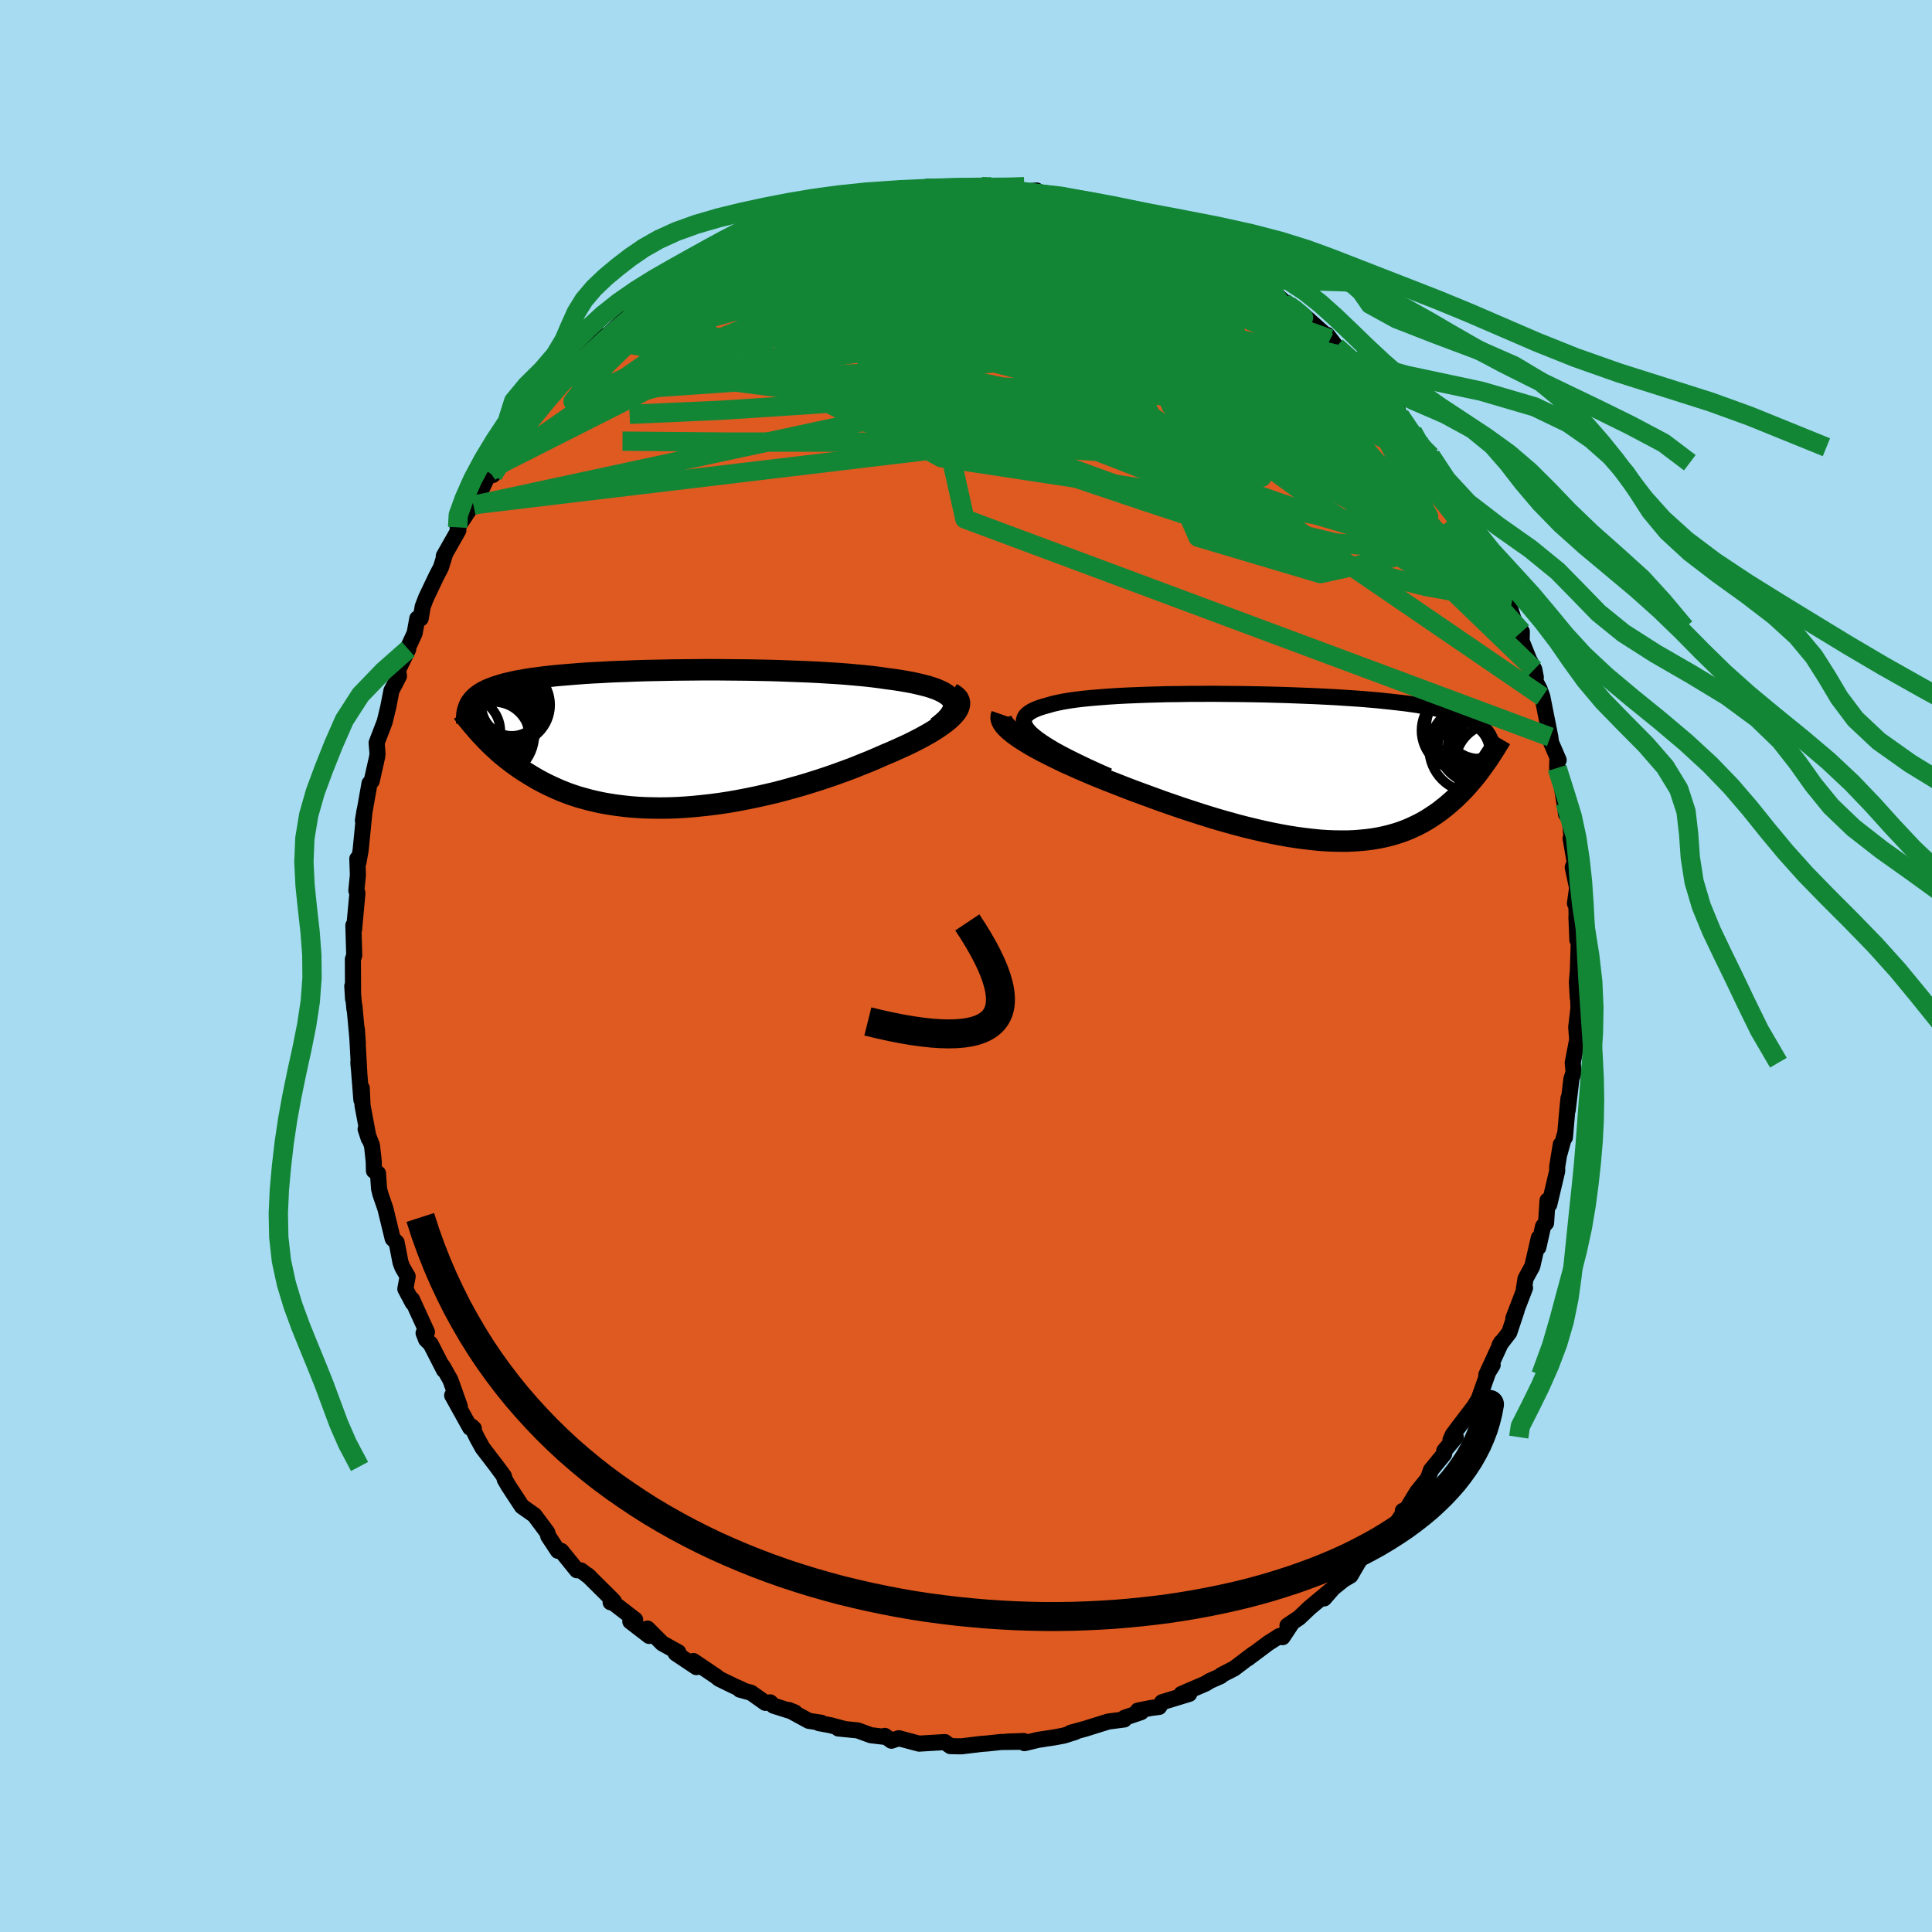 <svg xmlns="http://www.w3.org/2000/svg" width="500" height="500" viewBox="-100 -100 200 200"><defs><clipPath id="c"><path d="m30.59-4.05-.15-.21-.21-.2-.25-.19-.3-.19-.34-.17-.39-.17-.42-.15-.47-.15-.51-.13-.54-.13-.58-.13-.61-.11-.64-.11-.67-.1-.7-.09-.75-.11-.79-.1-.84-.09-.87-.08-.9-.08-.94-.07-.97-.06-.99-.06-1.02-.05-1.03-.04-1.05-.04-1.07-.04-1.08-.03-1.08-.02-1.09-.02-1.09-.01-1.09-.01-1.09-.01H4.99l-1.07.01-1.06.01-1.05.01-1.03.02-1.01.02-.99.02-.97.03-.95.04-.92.03-.9.04-.87.05-.83.04-.81.05-.78.06-.75.06-.72.06-.69.06-.65.07-.63.07-.59.08-.56.07-.53.08-.5.09-.48.08-.44.09-.42.1-.4.09-.37.1-.34.11-.33.1-.31.11-.28.11-.27.11-.25.12-.23.12-.21.13-.2.13-.17.13-.17.14-.14.14-.13.14-.12.15-.11.15-.09.15-.08.16 1.26 3.04.24.25.24.26.26.26.26.26.28.26.28.26.3.27.3.26.32.26.33.26.34.26.35.26.37.26.37.25.4.25.4.25.42.25.43.25.45.24.47.24.49.23.5.23.52.22.54.21.56.2.58.19.61.17.62.17.64.15.66.14.68.12.71.11.72.09.74.08.76.06.79.04.79.02.82.01.83-.01.85-.03.87-.05.87-.07.89-.09.9-.1.92-.12.92-.14.92-.16.94-.18.93-.19.94-.21.95-.22.94-.24.93-.26.94-.26.92-.28.92-.29.91-.3.89-.31.88-.32.86-.32.84-.34.83-.33.8-.34.77-.34.67-.28.65-.29.62-.28.61-.28.58-.29.56-.29.53-.29.5-.28.47-.29.43-.28.4-.28.37-.28.33-.27.29-.27.24-.26"/></clipPath><clipPath id="b"><path d="m-28.05-3.3-.35-.31-.27-.3-.2-.27-.13-.27-.07-.24-.01-.24.06-.22.11-.21.18-.19.23-.18.28-.17.34-.16.38-.15.43-.14.48-.13.47-.14.52-.12.59-.12.66-.11.7-.1.77-.09.81-.08.86-.07.9-.07.94-.06.98-.05 1.01-.04 1.04-.04 1.06-.03 1.09-.03 1.1-.01 1.11-.02h1.12l1.13-.01 1.13.01 1.13.01 1.12.01 1.12.02 1.11.02 1.09.03 1.08.03 1.06.04 1.03.04 1.02.04.99.05.96.05.94.06.91.06.87.06.85.07.81.07.78.08.75.08.71.08.68.08.65.09.62.09.58.1.55.1.53.1.49.11.47.11.44.11.42.12.39.12.37.12.35.13.33.13.3.14.29.14.26.14.24.15.23.15.2.16.19.16.17.16.16.17.14.17.12.18-.22 3.03-.19.27-.2.28-.2.27-.21.28-.22.28-.23.28-.24.28-.24.28-.25.28-.26.28-.27.28-.28.27-.28.28-.3.27-.31.27-.31.27-.33.26-.34.27-.36.26-.37.25-.38.25-.39.24-.42.24-.43.22-.44.21-.46.21-.48.19-.5.18-.52.16-.53.15-.55.13-.58.12-.59.1-.62.08-.63.06-.65.05-.68.03h-.69l-.72-.01-.74-.03-.75-.05-.78-.08-.79-.09-.81-.11-.84-.13-.84-.15-.87-.17-.88-.19-.9-.21-.91-.22-.93-.24-.94-.26-.95-.27-.96-.29-.96-.3-.98-.32-.98-.32-.98-.34-.98-.34-.99-.36-.98-.36-.98-.36-.97-.37-.96-.38-.78-.3-.77-.31-.76-.31-.74-.32-.73-.31-.71-.32-.69-.31-.67-.32-.65-.32-.62-.31-.6-.31-.57-.31-.53-.3-.5-.31-.46-.29"/></clipPath><filter id="a"><feTurbulence baseFrequency=".05" numOctaves="3" result="noise" type="noise"/><feDisplacementMap in="SourceGraphic" in2="noise" scale="2"/></filter></defs><rect width="100%" height="100%" x="-100" y="-100" fill="#A6DBF2"/><path fill="#DF5A20" stroke="#000" stroke-linejoin="round" stroke-width="1.667" d="m63.34.47-.1 1.19.09 1.63.02-.72.05 1.79-.23 1.97.1 1.3-.46 2.38.09.99-.23.7-.38 3.21.08-1.22-.11 1.09-.26 2.96-.02-.27-.53 1.92.12-.91-.37 2.28v.47l-.82 3.46-.18-.42-.15 2.33-.31.34-.49 2.19.05-.99-.68 2.95-.7 1.28-.17 1.08.12-.13-1.21 3.15.34-.81-.76 2.28-1.01 1.31.19-.31-1.56 3.39.66-1.03-.47.77-.98 2.77-.45.74-1.45 1.9-.78 1.04-.24.55.55-.3-1.19 1.41-.01.33-1.37 1.67-.31.88-1.12 1.38-1.1 1.81-.38.15.23-.03-1.55 2.32-.42.16-.6.3-.42.74-1.5 1.24-.8 1.36-.35.61-.73.43-1.07.86-.94 1.08.62-.8-2.1 1.75-1.11 1.05-1.2.81.47-.28-.98 1.48-.32-.12-1.15.73-2.14 1.6.61-.49-2.01 1.52-1.34.69-.05.1-1.13.5-.43.27-2.51 1.08.81-.01-2.81.86-.31.49-.85.11-1.35.27.34.16-1.71.58-.04.18-1.63.21-.11.03-2.3.72-1.5.41.46-.07-1.18.37-.96.18-1.7.26-1.41.34-.07-.22-1.73.06 1.28.02-1.9.02-1.4.15-.65.05-2.06.25-1.13-.02-.59-.42-1.66.1 1.67-.1-2.67.16-2.1-.56-.76.26-.68-.5-.08.09-1.37-.16-1.36-.5-2.01-.2.67.06-1.51-.4-1.16-.21.25-.04-1.31-.2-2.05-1.12.61.25-2.21-.7-.34-.34-.5.05-1.48-1.05-1.16-.32.15-.04-.74-.32-1.56-.76-.29-.24-2.37-1.6.31.63-2.14-1.43.27-.11-1.66-.92-1.53-1.53.17.76-1.95-1.5.5-.18-2.27-1.75-.27-.05.35-.08-.24-.26-2.48-2.46.22.2-.92-.7-.42-.02-1.62-2-.34-.01-1-1.51-.11-.4-1.33-1.78-1.29-.91-.44-.67-.94-1.43-.4-.69-.08-.33-.74-1.01-1.47-1.92-.57-1.03-.58-1.2.24.22-.38-.08-1.86-3.35.79 1.14-.97-2.73-.82-1.45.15.42-1.38-2.7-.47-.46-.26-.67.35-.1-1.55-3.39.08.37-.77-1.45.24-1.3-.55-.94-.19-.51-.4-2.06-.41-.4-.75-3.09-.52-1.51-.14-.57-.11-1.58-.42-.27-.02-.94-.18-1.68-.66-1.69.32.97-.64-3.42-.08-1.8-.04 1.22-.31-3.94.01.26.08.82-.25-4.49.1 1.44-.35-3.81v.33l-.22-2.39.08 1.34-.02-4.12.14-.4-.05-1.75-.04-1.35.07.44.35-3.79-.11-.26.16-1.61-.06-1.68.13.33.06-.38.15-.82.41-4.13-.17 1.04.64-3.6.04-.24.23-.25.56-2.49.04-.34-.09-1.13.83-2.16.38-1.57.32-1.66.78-1.51-.06-.43-.04-.18 1.06-2.18-.2.22.86-1.86.28-1.53.35-.01.21-1.23.35-.91 1.05-2.21.49-.94.42-1.36-.13.19 1.51-2.66-.08-.31 1.38-2.09-.79.92 1.05-1.11.09-.07 1.6-3.39.32.32.36-.92.93-1.39 1.32-2.04-.47.75 1.94-2.68.12-.12.48-.09 1.05-2.04.56.06.02-.61 1.39-1.27.97-.86.43-.58.21-.77 1.95-1.54.51-.36-.13.23 2.26-2.12.24-.01.81-1 .25.28 2.41-2.26.11.31.83-1.09-.26.68 1.75-1.24 1.86-1.28.56-.47.04.27 1.25-1.03-.33.19 1.81-.85 1.28-.63 2.32-1-.45.12 1.84-.84-.54.33 1.9-.61.98-.39.95-.42-.04-.03.86-.22 1.72-.53 1.18-.45 1.7-.42-.13.23.23.05 1.15-.29.73.06 1.46-.3 2.34-.49.53-.18.41.19 1.3-.17.49.26L1-80.66l.59-.02 1.14.14.84-.01-.83-.12 2.2.28.32.3 2.05-.19-.14.31 2.62.25-.89-.21 3 .78-.5-.14-.13-.03 4.03 1.24-.65-.55.81.31 1.1.75 1.18.35v-.03l2.02.8.62.36 1.68.58 1.01.25.58.13.13.52 1.46.83.76.38-.24-.18 2.22 1.32 1.76 1.15.27-.26-.42-.09 2.17 1.59.01.05 1.31 1.21-.21-.13.73.33 1.32 1.03 2.76 2.46-.14.37-.15-.78.94 1.23 1.89 1.44 1.38 1.76-.66-.66 1.58 1.59.97 1.38.48.11.07.29.66.66.32 1.18 1.2 1.03.63 1.01.32.61.99 1.6-.04-.7 1.49 2.36v.22l.91.89.62 1.77-.05-.36 1 2.32.77 1.42.8 1.4.57.42 1.05 2.51-.02.84.61.68.28.74.81 2.56.49 1.23.09-.81-.02.98.77 1.91.54 1.02.16.82-.18.13.58 1.12.27.75.83 4.18.07.55.79 1.83h-.13l-.03.82.2.2.68 4.14.04.43-.09-1.18.52 2.09.25 2.51-.2-.9.43 2.49-.21.5.45 2.14-.22 1.6.14.2.11 3.59-.1-2.41.25 2.41-.1 3.16-.1 1.19" filter="url(#a)"/><path fill="#fff" d="m-28.05-3.3-.35-.31-.27-.3-.2-.27-.13-.27-.07-.24-.01-.24.06-.22.11-.21.18-.19.23-.18.28-.17.34-.16.38-.15.43-.14.48-.13.47-.14.52-.12.59-.12.66-.11.7-.1.77-.09.81-.08.86-.07.9-.07.94-.06.98-.05 1.01-.04 1.04-.04 1.06-.03 1.09-.03 1.1-.01 1.11-.02h1.12l1.13-.01 1.13.01 1.13.01 1.12.01 1.12.02 1.11.02 1.09.03 1.08.03 1.06.04 1.03.04 1.02.04.99.05.96.05.94.06.91.06.87.06.85.07.81.07.78.08.75.08.71.08.68.08.65.09.62.09.58.1.55.1.53.1.49.11.47.11.44.11.42.12.39.12.37.12.35.13.33.13.3.14.29.14.26.14.24.15.23.15.2.16.19.16.17.16.16.17.14.17.12.18-.22 3.03-.19.27-.2.28-.2.27-.21.28-.22.28-.23.28-.24.28-.24.28-.25.28-.26.28-.27.28-.28.27-.28.28-.3.27-.31.27-.31.27-.33.26-.34.27-.36.26-.37.25-.38.25-.39.24-.42.24-.43.22-.44.21-.46.21-.48.19-.5.18-.52.16-.53.15-.55.13-.58.12-.59.1-.62.08-.63.06-.65.05-.68.03h-.69l-.72-.01-.74-.03-.75-.05-.78-.08-.79-.09-.81-.11-.84-.13-.84-.15-.87-.17-.88-.19-.9-.21-.91-.22-.93-.24-.94-.26-.95-.27-.96-.29-.96-.3-.98-.32-.98-.32-.98-.34-.98-.34-.99-.36-.98-.36-.98-.36-.97-.37-.96-.38-.78-.3-.77-.31-.76-.31-.74-.32-.73-.31-.71-.32-.69-.31-.67-.32-.65-.32-.62-.31-.6-.31-.57-.31-.53-.3-.5-.31-.46-.29" filter="url(#a)" transform="translate(35.07 -20.51)"/><path fill="#fff" d="m30.59-4.05-.15-.21-.21-.2-.25-.19-.3-.19-.34-.17-.39-.17-.42-.15-.47-.15-.51-.13-.54-.13-.58-.13-.61-.11-.64-.11-.67-.1-.7-.09-.75-.11-.79-.1-.84-.09-.87-.08-.9-.08-.94-.07-.97-.06-.99-.06-1.02-.05-1.03-.04-1.05-.04-1.07-.04-1.08-.03-1.08-.02-1.09-.02-1.09-.01-1.09-.01-1.09-.01H4.99l-1.07.01-1.06.01-1.05.01-1.03.02-1.01.02-.99.02-.97.03-.95.04-.92.03-.9.04-.87.05-.83.04-.81.05-.78.06-.75.06-.72.06-.69.06-.65.07-.63.07-.59.08-.56.07-.53.08-.5.09-.48.08-.44.09-.42.1-.4.09-.37.1-.34.11-.33.1-.31.11-.28.11-.27.11-.25.12-.23.12-.21.13-.2.13-.17.13-.17.14-.14.14-.13.14-.12.15-.11.15-.09.15-.08.16 1.26 3.04.24.25.24.26.26.26.26.26.28.26.28.26.3.27.3.26.32.26.33.26.34.26.35.26.37.26.37.25.4.25.4.25.42.25.43.25.45.24.47.24.49.23.5.23.52.22.54.21.56.2.58.19.61.17.62.17.64.15.66.14.68.12.71.11.72.09.74.08.76.06.79.04.79.02.82.01.83-.01.85-.03.87-.05.87-.07.89-.09.9-.1.92-.12.92-.14.92-.16.94-.18.93-.19.94-.21.95-.22.94-.24.93-.26.94-.26.92-.28.92-.29.91-.3.89-.31.88-.32.86-.32.84-.34.83-.33.8-.34.77-.34.67-.28.65-.29.62-.28.61-.28.58-.29.56-.29.53-.29.5-.28.47-.29.43-.28.4-.28.37-.28.33-.27.29-.27.24-.26" filter="url(#a)" transform="translate(-32.01 -23.47)"/><g fill="none" stroke="#000" transform="translate(35.07 -20.51)"><path stroke-linejoin="round" stroke-width="1.667" d="m-20.3.85-1.15-.51-1.07-.49-.98-.47-.89-.44-.81-.42-.73-.4-.65-.39-.56-.36-.5-.35-.41-.32-.35-.31-.27-.3-.2-.27-.13-.27-.07-.24-.01-.24.06-.22.11-.21.18-.19.23-.18.28-.17.34-.16.38-.15.43-.14.48-.13.47-.14.52-.12.59-.12.66-.11.7-.1.77-.09.81-.08.86-.07.9-.07.94-.06.98-.05 1.01-.04 1.04-.04 1.06-.03 1.09-.03 1.1-.01 1.11-.02h1.12l1.13-.01 1.13.01 1.13.01 1.12.01 1.12.02 1.11.02 1.09.03 1.08.03 1.06.04 1.03.04 1.02.04.99.05.96.05.94.06.91.06.87.06.85.07.81.07.78.08.75.08.71.08.68.08.65.09.62.09.58.1.55.1.53.1.49.11.47.11.44.11.42.12.39.12.37.12.35.13.33.13.3.14.29.14.26.14.24.15.23.15.2.16.19.16.17.16.16.17.14.17.12.18.12.18.09.19.09.18.07.2.06.19.06.2.04.21.03.2.02.22.01.21" filter="url(#a)"/><path stroke-linejoin="round" stroke-width="2.222" d="m-31.36-5.52-.07.2v.22l.06.22.13.24.18.25.24.26.28.26.34.28.38.28.42.29.46.29.5.31.53.3.57.31.6.31.62.31.65.32.67.32.69.31.71.32.73.31.74.32.76.31.77.31.78.3.96.38.97.37.98.36.98.36.99.36.98.34.98.34.98.32.98.32.96.3.96.29.95.27.94.26.93.24.91.22.9.21.88.19.87.17.84.15.84.13.81.11.79.09.78.08.75.05.74.03.72.01h.69l.68-.03.65-.05.63-.06.62-.08.59-.1.58-.12.55-.13.53-.15.52-.16.5-.18.48-.19.46-.21.44-.21.43-.22.42-.24.39-.24.38-.25.37-.25.36-.26.34-.27.33-.26.31-.27.31-.27.3-.27.28-.28.28-.27.27-.28.26-.28.25-.28.24-.28.24-.28.23-.28.22-.28.21-.28.2-.27.2-.28.19-.27.19-.26.18-.27.17-.26.17-.26.16-.25.16-.25.15-.25.15-.24.14-.23.14-.24" filter="url(#a)"/><circle cx="19.75" cy="-.423" r="4.184" clip-path="url(#b)" filter="url(#a)"/><circle cx="19.17" cy="-2.158" r="4.386" clip-path="url(#b)" filter="url(#a)"/><circle cx="16.425" cy="-4.693" r="4.064" clip-path="url(#b)" filter="url(#a)"/><circle cx="19.46" cy="-2.058" r="3.798" clip-path="url(#b)" filter="url(#a)"/><circle cx="16.545" cy="-4.258" r="3.976" clip-path="url(#b)" filter="url(#a)"/><circle cx="18.03" cy="-4.518" r="3.568" clip-path="url(#b)" filter="url(#a)"/><circle cx="19.045" cy="-1.908" r="3.846" clip-path="url(#b)" filter="url(#a)"/><circle cx="17.4" cy="-1.993" r="4.522" clip-path="url(#b)" filter="url(#a)"/><circle cx="16.13" cy="-3.863" r="4.044" clip-path="url(#b)" filter="url(#a)"/><circle cx="17.845" cy="-2.443" r="4.064" clip-path="url(#b)" filter="url(#a)"/></g><g fill="none" stroke="#000" transform="translate(-32.01 -23.47)"><path stroke-linejoin="round" stroke-width="2.222" d="m29.03-1.25.43-.34.37-.32.3-.31.24-.3.18-.29.12-.27.06-.26.01-.24-.05-.24-.1-.23-.15-.21-.21-.2-.25-.19-.3-.19-.34-.17-.39-.17-.42-.15-.47-.15-.51-.13-.54-.13-.58-.13-.61-.11-.64-.11-.67-.1-.7-.09-.75-.11-.79-.1-.84-.09-.87-.08-.9-.08-.94-.07-.97-.06-.99-.06-1.02-.05-1.03-.04-1.05-.04-1.07-.04-1.08-.03-1.08-.02-1.09-.02-1.09-.01-1.09-.01-1.09-.01H4.99l-1.07.01-1.06.01-1.05.01-1.03.02-1.01.02-.99.02-.97.03-.95.04-.92.03-.9.04-.87.05-.83.04-.81.05-.78.06-.75.06-.72.06-.69.06-.65.07-.63.07-.59.08-.56.07-.53.08-.5.09-.48.08-.44.09-.42.1-.4.09-.37.1-.34.11-.33.1-.31.11-.28.11-.27.11-.25.12-.23.12-.21.13-.2.13-.17.13-.17.14-.14.14-.13.14-.12.15-.11.15-.09.15-.08.16-.06.16-.06.16-.05.17-.04.17-.03.17-.01.18-.02.18v.37l.02.19" filter="url(#a)"/><path stroke-linejoin="round" stroke-width="2.222" d="m30.51-4.74.29.16.22.18.17.19.1.2.05.22-.01.22-.06.23-.11.25-.15.24-.21.26-.24.26-.29.27-.33.27-.37.28-.4.28-.43.28-.47.29-.5.28-.53.29-.56.29-.58.29-.61.28-.62.28-.65.29-.67.28-.77.34-.8.34-.83.33-.84.34-.86.32-.88.32-.89.31-.91.3-.92.29-.92.28-.94.26-.93.26-.94.24-.95.22-.94.21-.93.19-.94.18-.92.16-.92.14-.92.12-.9.1-.89.09-.87.07-.87.05-.85.03-.83.01-.82-.01-.79-.02-.79-.04-.76-.06-.74-.08-.72-.09-.71-.11-.68-.12-.66-.14-.64-.15-.62-.17-.61-.17-.58-.19-.56-.2-.54-.21-.52-.22-.5-.23-.49-.23-.47-.24-.45-.24-.43-.25-.42-.25-.4-.25-.4-.25-.37-.25-.37-.26-.35-.26-.34-.26-.33-.26-.32-.26-.3-.26-.3-.27-.28-.26-.28-.26-.26-.26-.26-.26-.24-.26-.24-.25-.23-.25-.22-.25-.21-.25-.21-.24-.2-.24-.19-.23-.19-.23-.18-.23-.17-.22-.17-.22" filter="url(#a)"/><circle cx="-17.187" cy="-1.761" r="4.02" clip-path="url(#c)" filter="url(#a)"/><circle cx="-17.252" cy="-.506" r="4.582" clip-path="url(#c)" filter="url(#a)"/><circle cx="-19.762" cy="-.811" r="3.57" clip-path="url(#c)" filter="url(#a)"/><circle cx="-16.847" cy="-.146" r="3.72" clip-path="url(#c)" filter="url(#a)"/><circle cx="-17.402" cy="-2.756" r="4.466" clip-path="url(#c)" filter="url(#a)"/><circle cx="-15.007" cy="-3.496" r="3.144" clip-path="url(#c)" filter="url(#a)"/><circle cx="-15.067" cy="-3.561" r="4.024" clip-path="url(#c)" filter="url(#a)"/><circle cx="-17.582" cy="-.461" r="4.314" clip-path="url(#c)" filter="url(#a)"/><circle cx="-17.522" cy="-1.481" r="4.688" clip-path="url(#c)" filter="url(#a)"/><circle cx="-16.982" cy="-2.196" r="4.772" clip-path="url(#c)" filter="url(#a)"/></g><g fill="none" stroke="#138636" stroke-linejoin="round" stroke-width="2"><path d="m11.9-79.15-.02.01.88.3 1.24.4 1.26.45 1.21.49 1.21.52 1.22.54 1.23.55 1.22.54 1.18.5 1.1.48.99.43.85.38.7.33.56.27.39.21.22.11.02.01-.21-.12-.43-.25-.66-.4-.86-.54-1-.66m-55.46 4.74.7-.63 1.01-.52 1.38-.67 1.54-.72 1.56-.68 1.57-.64 1.62-.61 1.71-.62 1.81-.64 1.85-.65 1.84-.63 1.77-.58 1.66-.53 1.51-.47 1.33-.42 1.11-.37.88-.35.66-.3.54-.27.5-.23m14.5.67.12.06.66.21.6.24.54.26.41.28.23.29v.32l-.25.34-.47.37-.72.39-.98.41-1.29.44-1.63.46-2.01.47-2.4.48-2.77.49-3.15.51-3.55.55-3.99.61-4.48.69-4.94.7-5.28.58m65.78 7.91.85 1.11.69.86.78.94.8.96.75.91.68.88.65.85.62.84.58.8.51.7.41.56.29.39.14.2-.02-.03-.21-.27-.41-.56-.64-.87-.83-1.18-.94-1.4" filter="url(#a)"/><path d="m-26.52-73.26.47-.09.97-.39 1.4-.49 1.78-.57 2-.61 2.1-.59 2.09-.54 2.07-.5 2.03-.45 2.01-.43 1.94-.42 1.84-.41 1.7-.38 1.56-.37 1.44-.36 1.37-.32 1.36-.25m10.29 1.28-.05-.01.81.24 1.12.31 1.09.33 1 .34.95.35.91.35.88.35.8.32.71.28.55.23.38.17.17.1-.03.04-.25-.02-.46-.08-.68-.16-.92-.25-1.17-.36-1.47-.47-1.81-.59-2.17-.71-2.5-.84m30.46 16.57.83 1.07.61.74.66.76.64.72.55.63.45.57.38.53.31.48.24.41.13.31.01.17h-.14l-.31-.17-.49-.36-.69-.54-.87-.73-1.06-.92-1.26-1.13-1.46-1.36-1.69-1.6-1.94-1.87-2.33-2.24-3-2.78" filter="url(#a)"/><path d="m32.87-68.74.75.62.59.99v.96l-.72.78-1.34.68-1.91.69-2.45.73-3.06.75-3.72.74-4.43.71-5.15.66-5.89.61-6.63.57-7.37.57-8.08.58-8.8.57-9.49.42m7.75-15.68.46-.3.52-.3.66-.37.79-.43.87-.44.84-.41.71-.32.49-.2.23-.04-.05.11-.33.27-.65.44-.96.61-1.29.76-1.62.96-2.05 1.22-2.62 1.55m21.13-9.81 1.04-.19 1.14-.18 1.24-.21 1.12-.18.89-.13.63-.05.41.02.21.06-.03.08-.35.11-.79.17-1.34.24-1.91.35-2.39.45-2.69.46" filter="url(#a)"/><path d="m-15.51-78.15 1.26-.23 1.84-.17h2.12l2.25.19 2.4.35 2.6.46 2.87.53 3.12.53 3.31.53 3.43.55 3.47.6 3.45.68 3.4.7 3.3.66 3.22.59" filter="url(#a)"/><path d="m17.74-77.25 1.6.68 1.38.63 1.33.63 1.25.65 1.21.71 1.19.77 1.22.81 1.25.84 1.26.84 1.22.8 1.14.73.99.64.82.52.63.42.46.31.25.16v-.04l-.3-.28-.56-.47-.61-.44" filter="url(#a)"/><path d="m29.74-71.11.12-.08.18.31.16.5-.03.54-.27.54-.49.55-.71.6-.96.64-1.26.64-1.61.63-1.99.6-2.37.59-2.77.58-3.19.57-3.61.55-4.08.51-4.55.46-5.03.43-5.51.41-5.98.42-6.45.44-6.95.49-7.43.51m6.1-11.83 1.32-.91.79-.52.62-.38.62-.36.69-.36.72-.35.68-.3.54-.2.33-.08.09.08-.16.24-.41.39-.67.56-.96.72-1.24.91-1.54 1.09-1.86 1.29-2.2 1.52-2.59 1.81-2.96 2.09" filter="url(#a)"/><path d="m-26.52-73.26.59-.04 1.33-.22 1.98-.25 2.59-.24 3.06-.2 3.35-.14 3.54-.05 3.7.04 3.89.12 4.09.19 4.26.22 4.37.24 4.47.3 4.57.39 4.62.47m-57.92 4.24 1.08-.28 1.94-.49 2.38-.25 2.85-.01 3.43.13 3.99.21 4.5.31 4.89.43 5.23.56 5.58.69 5.97.81 6.36.91 6.72 1.02 6.88 1.07 6.77.94" filter="url(#a)"/><path d="m29.59-71.46 1.39 1.07.69.62.4.45.27.4.21.42.11.41-.09.35-.37.25-.68.12h-.99l-1.32-.11-1.65-.23-2.03-.37-2.45-.52-2.89-.7-3.36-.88-3.82-1.06-4.2-1.24-4.5-1.42-4.78-1.64-5.17-1.86m-4.31-2.09 1.06-.19 1.21-.18 1.33-.2 1.3-.2 1.18-.14 1.06-.1.98-.04.87-.03.73-.01.53.01.29.02.02.04-.24.07-.52.11-.79.15-1.06.16-1.32.16-1.55.13-1.78.09-2.11.08" filter="url(#a)"/><path d="m-10.05-79.77.16.15.73.05 1.21-.02 1.55-.05 1.76-.07 1.83-.05 1.8-.01 1.73.03 1.66.06 1.61.07 1.52.07 1.38.06 1.18.04.92.03.64.01.4-.01.21-.04-.05-.1m40.33 30.22.34 1.14.13.86-.01.87-.21.8-.51.63-.85.44-1.22.23h-1.6l-1.99-.22-2.37-.46-2.77-.7-3.18-.94-3.61-1.2-4.06-1.42-4.52-1.62-5-1.82-5.48-2.03-5.92-2.26-6.32-2.49-6.68-2.73-7.1-2.95-7.73-3.15" filter="url(#a)"/><path d="m40.22-62.66.66 1.01.1.58-.19.5-.57.38-1.03.22-1.51.08h-1.97l-2.45-.07-2.94-.15-3.46-.26-3.99-.42-4.53-.59-5.11-.77-5.72-.9-6.42-1.03-7.15-1.14-7.85-1.34-8.4-1.63m-4.77-4.6.5-.31.62-.32.84-.42 1.07-.52 1.26-.57 1.32-.59 1.28-.55 1.18-.5 1.06-.44.94-.38.83-.32.68-.28.51-.2.34-.14.16-.07-.21.09-.47.19-.81.3-1.16.4-1.42.48" filter="url(#a)"/><path d="m46.22-55.32.44.8.22.57.01.35-.23.14-.53-.07-.86-.3-1.24-.54-1.65-.83-2.07-1.12-2.5-1.43-2.96-1.8-3.46-2.21-4.04-2.67-4.67-3.17-5.34-3.69-6-4.24m5.22-2.04.89.27.88.32.97.38.97.37.86.35.69.3.51.27.34.24.19.22.06.18-.08.14-.26.08-.49.01-.74-.07-1.01-.17-1.29-.25-1.56-.34-1.82-.43-2.12-.53-2.48-.61-2.89-.7-3.37-.81-3.83-.98M41.6-60.9l.02.04.53.61.48.56.26.35.03.16-.18.02-.36-.14-.58-.33-.88-.58-1.23-.91-1.65-1.28-2.07-1.68-2.48-2.07-2.89-2.48-3.35-2.98m28.03 31.76-.2.6-.73.4-1.42.22-2.21-.1-3.08-.55-3.98-1-4.89-1.39-5.81-1.75-6.73-2.14-7.71-2.54-8.74-2.94L0-54.34l-10.79-3.67-11.71-4.15" filter="url(#a)"/><path d="m-6.61-80.02 1.76-.3 1.38-.05 1.44.11 1.65.18 1.86.21 1.97.24 1.98.26 1.9.27 1.78.28 1.64.29 1.51.28 1.34.23 1.13.18.89.12.68.09M52.09-45.6l.72 1.28.64 1.12.54 1.04.39.92.25.76.11.58-.02.38-.16.17-.32-.08-.48-.33-.67-.59-.85-.83-1.04-1.07-1.22-1.32-1.39-1.56-1.58-1.79-1.77-2.04-1.99-2.31L41-53.93l-2.58-3.11-2.96-3.61-3.3-4.11-3.44-4.41m-55.8-3.62.43-.28.42-.24.49-.27.57-.29.61-.25.54-.17.34-.04.07.15-.23.36-.54.57-.84.79-1.16 1.01-1.49 1.25-1.85 1.5-2.2 1.75-2.55 2-2.94 2.3-3.43 2.65" filter="url(#a)"/><path d="m38.33-64.1 1.41 1.26.69.84.24.55-.05.37-.36.17-.7-.02-1.04-.21-1.39-.36-1.74-.51-2.12-.68-2.55-.88-3.02-1.11-3.49-1.38-3.98-1.64-4.52-1.89-5.14-2.12-5.86-2.34-6.56-2.63m-6.22-3.04 1.71-.22 1.91-.02 1.97.26 2.13.46 2.39.63 2.66.73 2.84.8 2.93.85 2.94.91 2.92.96 2.89.98 2.84.93 2.72.84 2.6.77 2.65.92" filter="url(#a)"/><path d="m43.97-58.48.19.4.28.58.25.62.14.55-.04.4-.27.23-.49.05-.75-.12-1-.28-1.3-.45-1.61-.63-1.92-.81-2.25-1-2.56-1.21-2.88-1.45-3.23-1.72-3.64-2.01-4.13-2.33-4.71-2.68-5.3-3.05-5.81-3.42" filter="url(#a)"/><path d="m-25.56-73.83 1.9-.63 2.34-.35 2.68-.03 3.02.26 3.4.51 3.83.7 4.26.84 4.67.98 5.03 1.11 5.35 1.27 5.66 1.4 5.92 1.47 6.07 1.47 6.22 1.6" filter="url(#a)"/><path d="m-33.78-67.91 1.77-1.38 1.41-.65 1.57-.45 1.94-.45 2.33-.48 2.61-.49 2.81-.44 2.97-.39 3.12-.35 3.3-.33 3.46-.35 3.58-.35 3.62-.35 3.63-.31 3.6-.27 3.6-.23 3.6-.19 3.58-.12m-49.41 5.22 1.65-1.14 1.37-.9 1.11-.66.99-.55 1.01-.53 1.12-.55 1.2-.58 1.2-.57 1.11-.51.95-.43.75-.34.56-.23.36-.15.16-.06-.09.02-.35.13-.58.22-.84.34-1.22.51m62.75 16.28.49.89-.24.47-.82.43-1.32.48-1.84.55-2.38.56-2.99.52-3.64.45-4.31.39-5 .32-5.71.25-6.44.21-7.18.14-7.95.07-8.76.01-9.59-.01-10.4-.09m25.61-25.16 1.03-.19 1.12-.17 1.18-.2 1.03-.18.78-.11.51-.03.26.03.02.08-.3.14-.76.21-1.31.29-1.88.38-2.33.44-2.66.48" filter="url(#a)"/><path d="m-12.93-78.9 1.27-.31 1.23-.04 1.24.15 1.43.27 1.72.33 2.01.36 2.25.41 2.38.46 2.47.54 2.53.63 2.58.69 2.61.75 2.61.77 2.58.78 2.49.76 2.38.74 2.27.7 2.19.69 2.16.68 2.1.67 1.87.52 1.36.12m-64.17-1.94.31-.06.58-.35.83-.51.99-.61 1.01-.64.94-.58.84-.51.77-.46.72-.4.68-.35.6-.3.48-.21.32-.12.12.01-.11.14-.34.27-.58.41-.83.54-1.06.66-1.31.81-1.61.99-1.95 1.21-2.29 1.4" filter="url(#a)"/><path d="m22.06-75.51.78.23.55.29.48.36.43.37.39.35.31.33.18.3-.02.23-.28.16-.57.1-.86.02-1.16-.03-1.45-.1-1.74-.15-2.06-.2-2.38-.26-2.74-.35-3.1-.49-3.45-.67-3.78-.85-4.17-.96-4.78-1.01m62.64 37.99.1.71.13.67.02.66-.17.49-.42.2-.67-.09-.92-.32-1.18-.55-1.46-.78-1.74-1-2.03-1.23-2.31-1.44-2.61-1.65-2.91-1.92-3.24-2.24-3.61-2.63-4.04-3.05-4.49-3.45-4.95-3.83-5.35-4.18-5.66-4.6-5.91-5.06m-.27-5.54.87.08.52.04.44.07.43.11.37.14.23.14-.01.15-.3.17-.67.19-1.08.23-1.53.27-1.97.3-2.38.33-2.84.33-3.44.37-4.23.46m-21.08 10.12.51-.3.96-.63 1.3-.8 1.48-.89 1.54-.88 1.56-.86 1.59-.86 1.62-.86 1.62-.87 1.56-.83 1.43-.75 1.25-.66 1.02-.55.76-.44.54-.32.4-.24" filter="url(#a)"/><path d="m-35.08-67.18.51-.31.98-.63 1.32-.83 1.49-.9 1.55-.91 1.57-.88 1.61-.88 1.67-.91 1.66-.89 1.52-.83 1.29-.71 1.02-.58.81-.46.71-.38.65-.31m32.02-.49-.08-.19.6.23.89.4 1.02.44 1.08.46 1.11.46 1.09.44 1 .41.88.38.73.33.59.29.46.25.34.2.21.14.04.07-.19-.04-.45-.15-.73-.28-1.01-.4-1.27-.53-1.5-.68-1.71-.81-1.75-.85m-32.16-.64 1.15-.3 1.49-.36 1.53-.32 1.44-.22 1.36-.15 1.35-.11 1.39-.11 1.44-.14 1.42-.16 1.31-.16 1.11-.14.87-.11.66-.08.47-.05.23-.04-.15-.04" filter="url(#a)"/><path d="m1.59-80.68.86.09.5.06.42.1.45.16.42.2.29.25.11.29-.12.34-.37.39-.63.45-.9.51-1.19.58-1.5.65-1.84.71-2.2.79-2.57.86-2.95.93-3.36 1.02-3.77 1.12-4.21 1.19-4.65 1.28-5.27 1.48" filter="url(#a)"/><path d="m-9.95-79.49 1.15-.12 1.48.03 1.77.13 1.92.25 2 .4 2.08.54 2.21.67 2.33.77 2.43.84 2.47.91 2.49.98 2.49 1.02 2.5 1.06 2.52 1.08 2.55 1.1 2.58 1.1 2.58 1.11 2.55 1.13 2.47 1.13 2.32 1.08 2.12.96 2.01.93" filter="url(#a)"/><path d="m46.85-54.31.31.64.12.42-.19.17-.56-.08-1-.35-1.47-.68-1.97-1.02-2.5-1.39-3.05-1.79-3.65-2.23-4.31-2.75-5.06-3.31-5.87-3.94-6.81-4.62" filter="url(#a)"/><path d="m23.65-75.13.29.53.14.49-.25.41-.68.4-1.18.41-1.8.38-2.52.34-3.26.28-3.97.24-4.69.22-5.49.2-6.4.21-7.38.26-8.27.21m65.85 12.36.36.73-.06.77-.49.66-1.03.52-1.59.35-2.17.2-2.75.07-3.36-.05-4-.16-4.68-.27-5.38-.39-6.09-.5-6.8-.62-7.55-.79-8.32-.98-9.17-1.18-10.08-1.3" filter="url(#a)"/><path d="m49.61-50.44.14.37.08.48-.19.39-.49.23-.79.03-1.16-.24-1.57-.57-2.06-.96-2.59-1.38-3.15-1.85-3.69-2.31-4.22-2.79-4.75-3.27-5.34-3.78-6.05-4.34-6.98-4.83" filter="url(#a)"/><path d="M56.96-35.03 24.13-63.6l-7.44-6.61 1.66 2.79 1.83 4.51.38 3.27.68 1.66 1.49.18.46-1.07-2.71-1.59-5.87-.74-6.23 1.34-2.53 3.54 3.91 4.39 10.69 3.88 17.8 4.25 15.98 1.44" filter="url(#a)"/><path d="m45.02-56.35-17.33-7.36 3.52 4.34-1.93 3.12-7.71.32-5.74-.7 1.19.25 7.36 1.89 9.27 2.69 6.87 1.87 1.97-.09-3.35-1.88-7.33-2.17-8.16-.66-4.33.93 2.56-1.08 4.15-9.04-3.97-11.59" filter="url(#a)"/><path d="m-39.88-62.62 18.83-7.05L-2-72.09l11.57.81L14.74-69l1.32 2.59.33 2.43 1.44 2.06 2.73 1.33 2.57.16.86-1.17-1.12-2.18-2.1-2.51-1.91-2.17-1.57-1.58-1.99-1.19-2.51-.99-.99-.24 4.12 2.47 12.13 9.61L58.83-30.7" filter="url(#a)"/><path d="m-25.56-73.83 22.26-.77 1.25 3.78-.69 3.65 5.34 3.88 10.27 4.72 10.63 4.61 6.64 2.97.49.39-5.23-2.12-8.44-3.85-8.4-4.41-5.65-3.87-1.74-2.58 1.52-1.05 2.7.16 1.35.64-1.72.24-4.66-.75-6.02-1.61-6.31-1.46-7.33-.23-6.92.13 3.75-3.95" filter="url(#a)"/><path d="M25.76-73.58 3.99-75.77l-10.36 2.04 2.17 2.57 7.09 2.01 6.81 1.23 5.54.82 4.84.99 4.12 1.42 2.53 1.48-.1.7-3.13-.88-5.44-2.49-6.22-3.29-5.7-2.85-5.26-1.43-6.46.33-9.18 1.87-9.84 2.59-2.33.37 20.32-11.73" filter="url(#a)"/><path d="M53.66-42.78 43.11-56.02l-2.18-2.09-5.03-2.44-7.48-3.29-6.98-2.31-4.52-.41-1.33 1.1 1.63 1.6 3.46 1.24 3.43.52 1.6-.22-1.02-.84-2.91-1.29-2.84-1.31-.56-.5 3.05 1.47 6.62 4.27 8.78 6.56 8.07 6.27 2.99 1.16-9.56-17.57" filter="url(#a)"/><path d="m-28.94-71.51 12.02 8.09 21.85-.7 11.11-3.19 2.24-1.7-2.19 1-3.61 2.73-3.49 2.55-2.69.77-1.58-1.33-.19-2.46 1.42-2.24 2.72-1.33 2.54-.93-.12-1.57-4.22-2.48-5.1-2 4.06.98 27.04 6.58" filter="url(#a)"/><path d="m37.54-64.55-18.21-9.22-1.92-1.24 1.21 1.59.25 2.23-1.16 2.26-1.85 2.4-2.2 2.5-2.94 1.97-3.98.61-4.52-1.17-3.98-2.61-2.62-3.15-1.26-2.66-.79-1.4-1.68.2-3.88 1.68-6.69 2.83-8.69 3.5-8.35 3.55-4.96 2.25 1.47-1.88 13.98-13.71" filter="url(#a)"/><path d="m-8.07-79.72 5.7.97L-8-76.89l-5.62 1.73-4.29 1.33-2.96.8-1.11.15 1.13-.35 3.27-.45 4.99-.13 6.18.36 6.68.74 6.15.87 4.23.83.97.74-2.98.61-6.41.24-8-.34-7.45-.8-6.22-.44-6.19.82-5.91 1.41-2.49.58" filter="url(#a)"/><path d="m-6.61-80.02 26.15 13.93 1.74-.91-1.01.03-.14 1.85 1.45 1.86 2.61.72 2.61-.55 1.42-1.4-.51-1.71-2.66-1.65-4.46-1.35-5.44-.83-5.36-.06-4.43.77-3.14 1.31-1.96 1.12-.97.18-.14-.95.27-1.27.45-.12 3.62 2.44 16.75 6.88 35.02 20.72" filter="url(#a)"/><path d="M16.56-77.57.85-75.47 5-73.55l2.73 1.96 1.32 2.21 3.39 2.66 6.05 2.82 7 2.39 5.94 1.41 3.52.15.51-1.01-2.65-1.72-5.73-1.75-8.37-1.14-9.81-.04-8.91 1.24-4.94 2.4 1.15 2.95 6.24 2.31 6.06.72-3.69-.73-42.53-8.21" filter="url(#a)"/><path d="m52.86-44.18-55.42-8.44-3.66-2.01 5.46.13-2.14-.16-7.36-1.58-5.95-3-1.34-3.56 2.9-3 5.85-1.73 7.93-.52 8.66.02 6.49-.32.53-1.32-7.54-2.08-14.5-.64-19.05 5.25-23.02 15.99" filter="url(#a)"/><path d="M11.4-79.29 10-74.76l-2.41 2.63.25 1.16-1.42.3-2.15-.03-.5-.02 1.9.36 3.51 1.12 3.95 2.02 3.48 2.52 2.24 2.13-.14.87-3.82-.59L7-63.47l-9.81-.35-6.48 1.38 3.16 2.57 14.05 2.04 11.25-1.6-29.12-20.06" filter="url(#a)"/><path d="m16.56-77.57-2.72 12.88-9.36 1.22.8-3.63 2.93-3.66-.24-1.79-2.26.64-.32 2.73 4 3.38 6.98 2.02 6.1-.69 2.27-2.73-.9-1.97-1.55 1.67-6.53 3.53-39.51-10.71M-50.9-47.76l52.89-6.32 11.94.84 1.89-1.29 4.7-.43 5.74 1.58 2.22 2.19-2.85 1.06-6.51-1-7.99-3.1L3-58.8l-7.76-4.98-6.71-4.11-4.04-2.17.89.58 5.99 4.14 1.51 8.21-43.87 9.44" filter="url(#a)"/><path d="m-19.3-76.7 41.34 13.06 12.76 5.4-2.42 2.74-11.25.41-12.65-1.03-7.51-1.2-.22-.88 5.13-.69 7.43-.39 7.88.25 7.59.8 6.33.57 4.06-.15 1.63-.49-2.23-2.59-14.92-14.24" filter="url(#a)"/><path d="M60.49-23.7-.12-46.28l-2.29-10.24 14.43-1.07 10.48 1.95 1.54.79-3.9-1.42-4.46-3.06-2.92-3.81-2.13-3.59-2.33-2.18-1.82.16.5 2.22 3.16 2.07 3.53-1.11 1.23-5.23-12.17-9.74" filter="url(#a)"/><path d="M59.66-27.88 39.79-41.46 16.95-56.81l-8.92-8.86 1.31-3.44 5.45.39 5.37 2.69 2.88 3.35-.41 2.51-3.12.76-4.38-1.15-4.09-2.55-2.62-3-.72-2.58.85-1.77 1.39-1.19.52-1.1-1.65-1.22-4.57-1.14-7.77-.67-11.25.92-19 6.95" filter="url(#a)"/><path d="M45.02-56.35 29.63-67.29 19.07-70.6l-2.88.15 2.47 1.37 3.64 1.6 2.79 1.64 1.82 1.64 1.29 1.5.69 1.23-.73.9-3.21.61-6.09.34-7.89.04-7.22-.36-4.04-.84-.34-1.34.8-1.8-2.01-2.27-5.99-2.84-5.98-3.2-3.26-1.61-16.71 5.93" filter="url(#a)"/><path d="m-31.26-69.86 39.85 7.19 8.72 4.02 2.15 3.44 1.27 1.06.99-1.31-.07-2.71-1.87-3.25-3.94-3.33-5.65-3.08-6.41-2.51L-2.11-72l-4.23-.68-1.95.27.32 1.13 2 1.75 2.69 1.87 2.24 1.1 1.01-.47-.4-2.13-1.54-2.81-2.06-2.55-.45-2.89-2.13-2.61" filter="url(#a)"/><path d="m-15.51-78.15 36.28 13.62 15.09 7.14 4.14.76-.12-.52-2.41.11-4.6.17-6.12-.67-6.07-1.37-4.48-1.14-2.47-.04-1.13 1.03-.72 1.14-.5-.08.35-2.22 1.51-4.23.76-4.95-4.76-3.98-14.77-2.03-20.03 1.58" filter="url(#a)"/><path d="m52.86-44.18-16.17 3.56-12.68-3.77-2.94-6.76-3.18-8.1-5.72-6.93-5.82-4.32-3.83-2.03-1.61-.94.13-.76 1.42-.58 1.73.33-.75 2.09-7.46 4.06-16.06 5.42-17.8 4.52-2-4.23" filter="url(#a)"/><path d="m22.06-75.51-25.1 1.53-16.39 4.46-2.46 2.24 8.04.32 11.89-.62 10.08-1.19 5.75-1.6 1.8-1.64-.3-1.04-.47.07.48 1.26 1.36 1.94 1.07 1.69-.85.66-3.94-.51-6.74-1.03-7.52-.62-5.11.13-.2.15 3.79-.94.9-1.4-13.01 2.83-33.75 17.07" filter="url(#a)"/><path d="m37.54-64.55-1.47 6.12-4.49-1.87.49-.64-.72-1.22-4.75-2.87-7.13-3.33-6.14-2-2.83.16.37 1.64 1.11 1.46-1.08-.01L7-68.46l-3.39-1 2.32 1.75 8.45 5.74.54 5.95-45.61-14.25" filter="url(#a)"/><path d="M-37.34-65.06H5.65l10.41 2.68.21.41-2.93-2.36-5.44-3.76-7-3.46-6.77-2.1-5.17-.56-3.18.63-1.46 1.4-.06 1.98 1.34 2.63 2.73 3.3 3.33 3.42 2.17 2.11.64-.96 4.52-3.73 18.92-.43 33.18 15.94" filter="url(#a)"/><path d="M-33.78-67.91 2.85-54.83l3.28-4 4.39-4.86 3.79-2.68.1-1.07-1.79.17-.35 1.52 2.25 2.73 3.27 3.4 1.64 3.18-1.73 2.04-5.16-.02-7.36-2.75-7.41-5.41-4.08-6.66 3.57-5.06 14.03.07 26.39 9.31" filter="url(#a)"/><path d="m48.12-52.8-8.1-8.1-7.83-2.76-8.28-1.02-5.79-.34-4.94-.21-7.35.04-10.13.7-9.46 1.41-3.79 1.93 5.23 2.38 13.71 2.83 17.52 2.8 14.91 1.94 9.15 2.08 7.34 6.46 7.23 8.05M16.56-77.57l-22.18 1.14-10.6 2.87-4.38 2.04.68.78 3.95.48 4.96.94 3.82 1.41 1.25 1.44-1.63 1.04-3.57.42-3.6-.3-1.75-1.1.85-1.81 2.62-2.21 2.83-2 2.24-1.15 2.61-.07 4.9.54 7.2.11 5.32-1.44-1.42-3.06 1.24-1.65" filter="url(#a)"/><path d="m-4.27-80.51 1.32.01 1.93-.01 2.1.02 2.06.08 2.01.16 1.98.23 2 .31 2.04.38 2.11.45 2.2.52 2.29.6 2.4.68 2.51.75 2.66.81 2.82.88 2.98.93 3.06 1 3.06 1.05 2.93 1.11 2.72 1.18 2.5 1.24 2.36 1.31 2.38 1.39 2.56 1.47 2.86 1.53 3.17 1.59 3.34 1.61 3.35 1.61 3.37 1.66 3.43 1.82 2.7 2.04M62.02-16.91l1.07 3.49.25 2.55.15 2.3.26 2.35.4 2.51.42 2.64.31 2.69L65 4.3l-.05 2.61-.16 2.52-.19 2.39-.18 2.27-.16 2.19-.16 2.15-.18 2.17-.22 2.21-.24 2.27-.24 2.31-.24 2.34-.24 2.35-.33 2.36-.48 2.34-.68 2.32-.85 2.25-.96 2.17-1.04 2.12-1.01 1.99-.17 1.14" filter="url(#a)"/><path d="m-25.23-74.02 1.5-.88 2.15-.94 1.92-.78 1.69-.66 1.61-.57 1.62-.52 1.69-.46 1.8-.41 1.91-.35 2.02-.3 2.11-.22 2.15-.16 2.16-.08h2.15l2.14.08 2.17.15 2.24.23 2.33.31 2.43.39 2.52.46 2.6.54 2.63.6 2.66.65 2.62.71 2.56.75 2.45.81 2.41.87 2.52.94 2.78.96 2.13.44" filter="url(#a)"/><path d="m-47.69-53.14.43-1.68-.12-1.9.56-1.76 1.35-1.63 1.59-1.57 1.34-1.56.92-1.53.64-1.48.63-1.4.8-1.3 1.03-1.22 1.2-1.14 1.27-1.06 1.31-1.01 1.39-.95 1.55-.88 1.8-.82 2.08-.75 2.3-.67 2.42-.59 2.46-.53 2.42-.47 2.45-.41 2.61-.36 2.96-.31 3.45-.24 3.87-.17 3.97-.07 3.38-.02 1.66-.05" filter="url(#a)"/><path d="m-48.98-50.83 1.26-2.01 1.34-1.92 1.4-1.86 1.43-1.75 1.43-1.66 1.48-1.59 1.55-1.57 1.61-1.53 1.67-1.47 1.7-1.4 1.72-1.31 1.73-1.23 1.74-1.14 1.75-1.07 1.77-1.01 1.79-.95 1.79-.89 1.79-.82 1.76-.75 1.74-.67 1.72-.6 1.72-.53 1.76-.48 1.81-.41 1.89-.36 1.97-.3 2.05-.25 2.07-.16 1.96-.08 1.57-.02.67-.05M61.19-20.5l.91 2.87.66 2.15.47 2.2.34 2.25.25 2.29.16 2.37.13 2.49.13 2.6.14 2.65.18 2.66.18 2.61.17 2.52.12 2.41.04 2.28-.04 2.18-.11 2.12-.18 2.14-.24 2.2-.3 2.27-.39 2.31-.51 2.34-.59 2.33-.64 2.35-.66 2.48-.8 2.75-1.1 3.01" filter="url(#a)"/><path d="m-52.63-45.41.07-1.28.62-1.71.87-1.97 1.08-2.02 1.19-1.97 1.25-1.89 1.31-1.77 1.37-1.69 1.41-1.63 1.41-1.58 1.42-1.53 1.45-1.49 1.54-1.42 1.67-1.33 1.79-1.24 1.86-1.16 1.88-1.08 1.84-1.03 1.77-.98 1.72-.94 1.66-.86 1.64-.78 1.65-.68 1.72-.59 1.89-.58 2.51-.74m-43.7 46.55-2.57 2.27-2.37 2.46-1.67 2.59-1.12 2.55-.98 2.46-.9 2.42-.69 2.41-.4 2.43-.1 2.44.12 2.43.25 2.41.27 2.4.18 2.38.02 2.4-.18 2.42-.37 2.44-.49 2.46-.54 2.46-.5 2.44-.44 2.42-.36 2.42-.28 2.42-.22 2.44-.11 2.45.05 2.46.27 2.42.51 2.37.69 2.28.8 2.18.84 2.07.82 2 .78 1.95.73 1.97.75 2.02.91 2.09 1.26 2.38M51.14-47.56l1.34 2.18 1.91 2.39 2.15 2.34 2.02 2.21 1.76 2.1 1.69 2.05 1.91 2.09 2.32 2.17 2.68 2.25 2.84 2.3 2.76 2.33 2.51 2.31 2.19 2.27 1.93 2.25 1.8 2.24 1.87 2.25 2.06 2.3 2.3 2.36 2.45 2.45 2.47 2.54L96.46.44l2.2 2.67 2.16 2.68 2.4 2.64 3 2.54 3.74 2.35 3.97 2.09 3.13 1.84 1.27 1.8-.55 2.18" filter="url(#a)"/><path d="m50.52-49.33.93 1.99 1.32 2.46 1.54 2.46 1.76 2.38 1.87 2.25 1.77 2.12 1.55 2.03 1.39 2.01 1.49 2.06 1.81 2.15 2.16 2.22 2.27 2.29 2 2.3 1.41 2.31.75 2.31.27 2.35.17 2.41.39 2.5.75 2.54 1.04 2.53 1.18 2.47 1.19 2.44 1.21 2.54 1.4 2.86 1.96 3.36M48.12-52.8l1.63 2.47 2.22 2.4 3.11 2.39 3.35 2.36 2.81 2.29 2.17 2.21 2.07 2.13 2.58 2.09 3.3 2.11 3.76 2.17 3.68 2.23 3.12 2.3 2.39 2.31 1.8 2.3 1.61 2.27 1.83 2.25 2.33 2.23 2.87 2.24 3.19 2.27 3.23 2.34 3.11 2.43 3.15 2.53 3.51 2.64 3.91 2.69 3.8 2.72 2.83 2.75 1.7 2.77 1.57 2.5 3.13 1.19" filter="url(#a)"/><path d="m41.6-60.9 2.09 1.07 2.62 1.27 3.29 1.42 2.84 1.55 2.07 1.69 1.6 1.83 1.54 1.99 1.79 2.11 2.15 2.21 2.5 2.24 2.68 2.24 2.65 2.22 2.44 2.18 2.23 2.16 2.14 2.17 2.25 2.2 2.5 2.24 2.75 2.28 2.83 2.3 2.72 2.3 2.44 2.29 2.17 2.27 2.04 2.26 2.13 2.27 2.42 2.3 2.77 2.37 2.97 2.44 2.85 2.55 2.26 2.63 1.27 2.69.12 2.72-.73 2.73-.92 2.67-.15 2.46 1.68 2.05 3.87 2" filter="url(#a)"/><path d="m40.22-62.66 5.33 1.5 7.8 1.66 5.53 1.62 3.43 1.65 2.45 1.7 1.98 1.75 1.57 1.8 1.27 1.88 1.28 1.99 1.73 2.09 2.36 2.18 2.88 2.21 3.05 2.2 2.83 2.17 2.32 2.12 1.75 2.1 1.34 2.11 1.28 2.16 1.67 2.22 2.42 2.27 3.24 2.3 3.79 2.32 3.84 2.32 3.46 2.35 3 2.42 2.78 2.52 2.68 2.6 2.23 2.58 1.39 2.44 1.67 2.27 3.95 1.73" filter="url(#a)"/><path d="m29.74-71.11 10.07.3 1.11.99.91 1.32 2.73 1.5 4.13 1.61 4.37 1.64 3.67 1.61 2.66 1.59 1.9 1.56 1.55 1.56 1.49 1.61 1.47 1.69 1.44 1.79 1.42 1.92 1.56 2.03 1.91 2.13 2.42 2.19 2.95 2.22 3.33 2.21 3.49 2.17 3.5 2.14 3.5 2.13 3.65 2.15 3.94 2.22 4.21 2.31 4.18 2.36 3.7 2.35 2.99 2.28 2.68 2.19 3.51 2.16 5.1 2.29 4.56 2.17" filter="url(#a)"/><path d="m19.76-76.45 3.15.78 1.94.78 2 .87 2.22.94 2.22 1 2.01 1.06 1.77 1.17 1.62 1.28 1.56 1.4 1.57 1.5 1.61 1.56 1.69 1.58 1.79 1.56 1.97 1.55 2.17 1.53 2.35 1.55 2.44 1.61 2.34 1.69 2.14 1.83 1.98 1.97 2.05 2.14 2.35 2.26 2.66 2.36 2.62 2.37 2.18 2.39 2.25 2.69" filter="url(#a)"/><path d="m7.17-79.97 2.56.27 2.8.52 3.02.6 3.3.62 3.55.67 3.64.71 3.45.76 3.08.8 2.72.85 2.49.91 2.47.96 2.64 1.03 2.88 1.12 3.12 1.22 3.27 1.35 3.38 1.46 3.59 1.55 4 1.6 4.51 1.59 4.84 1.53 4.63 1.47 4.03 1.46 3.87 1.57 4.06 1.65" filter="url(#a)"/></g><path fill="none" stroke="#000" stroke-linejoin="round" stroke-width="3" d="M-10.16 5.74Q10.43 10.89.135-4.514" filter="url(#a)"/><path fill="#D77F8C" stroke="#000" stroke-linejoin="round" stroke-width="3" d="m-56.49 26.03.53 1.64.58 1.61.62 1.57.66 1.53.7 1.49.73 1.46.78 1.42.81 1.39.84 1.35.88 1.31.92 1.28.95 1.25.98 1.21 1.01 1.17 1.04 1.14 1.07 1.11 1.1 1.08 1.12 1.04 1.15 1 1.18.98 1.2.94 1.23.91 1.25.87 1.27.85 1.28.81 1.31.78 1.33.75 1.35.72 1.36.69 1.38.66 1.39.62 1.41.6 1.42.57 1.44.54 1.44.51 1.46.48 1.46.45 1.47.42 1.48.4 1.49.36 1.49.34 1.5.31 1.5.29 1.5.26 1.51.23 1.51.2 1.5.18 1.51.15 1.5.13 1.5.1 1.5.08 1.49.05 1.49.03h1.48l1.47-.02 1.46-.05 1.46-.07 1.44-.09 1.43-.12 1.42-.14 1.41-.16 1.39-.18 1.38-.21 1.36-.23 1.35-.25 1.32-.27 1.31-.29 1.29-.31 1.27-.34 1.24-.35 1.22-.38 1.2-.39 1.18-.42 1.15-.43 1.12-.45 1.1-.47 1.07-.49 1.03-.51 1.01-.53.98-.54.95-.57.91-.58.88-.59.84-.62.81-.63.77-.64.73-.67.7-.68.65-.69.62-.71.57-.73.53-.74.49-.75.44-.77.4-.78.35-.8.31-.81.25-.82.21-.84.16-.85-.16.85-.21.84-.25.82-.31.81-.35.8-.4.78-.44.77-.49.75-.53.74-.57.73-.62.71-.65.69-.7.68-.73.67-.77.64-.81.63-.84.62-.88.59-.91.58-.95.57-.98.54-1.01.53-1.03.51-1.07.49-1.1.47-1.12.45-1.15.43-1.18.42-1.2.39-1.22.38-1.24.35-1.27.34-1.29.31-1.31.29-1.32.27-1.35.25-1.36.23-1.38.21-1.39.18-1.41.16-1.42.14-1.43.12-1.44.09-1.46.07-1.46.05-1.47.02H8.08l-1.49-.03-1.49-.05-1.5-.08-1.5-.1-1.5-.13-1.51-.15-1.5-.18-1.51-.2-1.51-.23-1.5-.26-1.5-.29-1.5-.31-1.49-.34-1.49-.36-1.48-.4-1.47-.42-1.46-.45-1.46-.48-1.44-.51-1.44-.54-1.42-.57-1.41-.6-1.39-.62-1.38-.66-1.36-.69-1.35-.72-1.33-.75-1.31-.78-1.28-.81-1.27-.85-1.25-.87-1.23-.91-1.2-.94-1.18-.98-1.15-1-1.12-1.04-1.1-1.08-1.07-1.11-1.04-1.14-1.01-1.17-.98-1.21-.95-1.25-.92-1.28-.88-1.31-.84-1.35-.81-1.39-.78-1.42-.73-1.46-.7-1.49-.66-1.53-.62-1.57-.58-1.61" filter="url(#a)"/></svg>